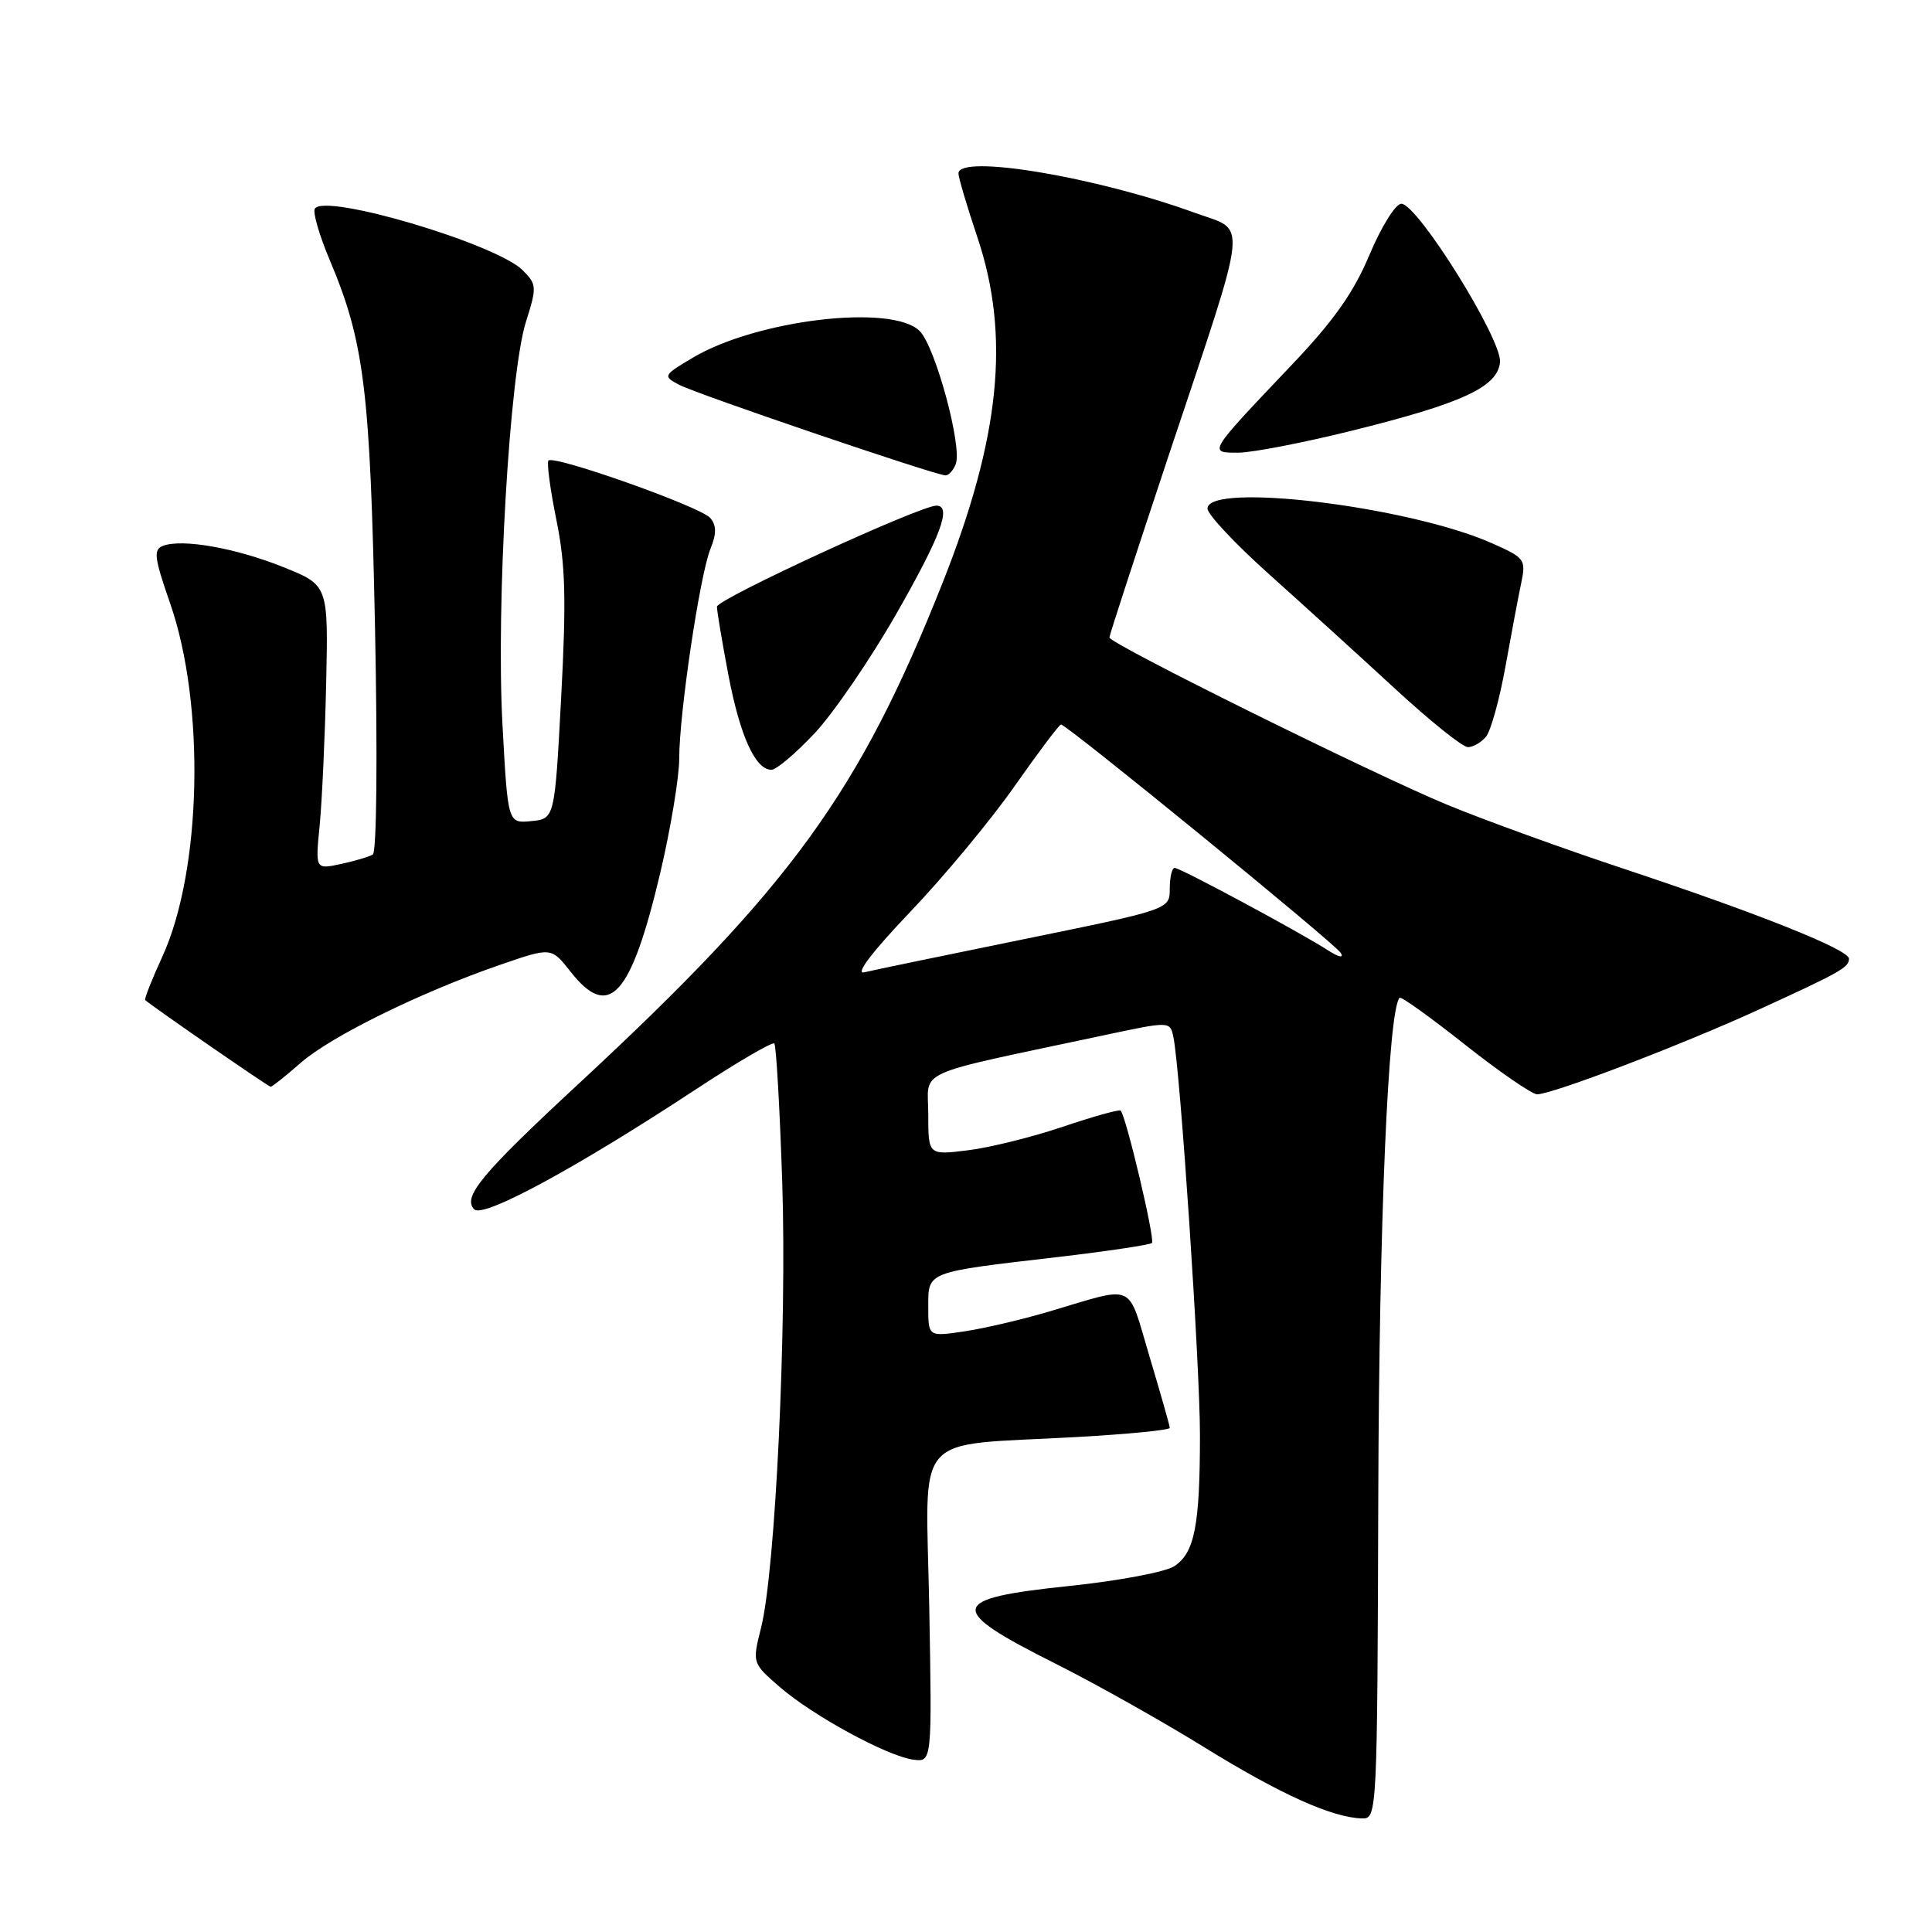 <?xml version="1.0" encoding="UTF-8" standalone="no"?>
<!DOCTYPE svg PUBLIC "-//W3C//DTD SVG 1.1//EN" "http://www.w3.org/Graphics/SVG/1.1/DTD/svg11.dtd" >
<svg xmlns="http://www.w3.org/2000/svg" xmlns:xlink="http://www.w3.org/1999/xlink" version="1.1" viewBox="0 0 256 256">
 <g >
 <path fill="currentColor"
d=" M 182.63 198.25 C 182.74 161.92 183.94 133.72 185.46 132.21 C 185.66 132.01 189.56 134.81 194.13 138.43 C 198.70 142.04 203.00 145.00 203.67 145.00 C 205.70 145.00 222.84 138.45 233.00 133.80 C 243.92 128.80 245.00 128.19 245.00 127.03 C 245.00 125.84 233.07 121.07 215.50 115.23 C 207.25 112.50 196.56 108.62 191.75 106.63 C 181.87 102.54 147.00 85.27 147.00 84.47 C 147.00 84.18 150.56 73.27 154.90 60.22 C 165.65 27.99 165.35 30.76 158.30 28.19 C 145.19 23.42 127.00 20.39 127.00 22.98 C 127.00 23.52 128.12 27.31 129.50 31.41 C 133.90 44.50 132.54 57.96 124.88 77.27 C 113.85 105.05 104.79 117.53 76.71 143.57 C 63.77 155.57 61.23 158.63 62.85 160.25 C 64.04 161.44 76.49 154.69 92.32 144.27 C 97.72 140.72 102.35 138.02 102.60 138.27 C 102.85 138.52 103.32 146.77 103.65 156.61 C 104.28 175.88 102.75 208.13 100.84 215.71 C 99.67 220.37 99.67 220.37 103.35 223.56 C 107.76 227.37 117.53 232.68 121.00 233.16 C 123.50 233.50 123.50 233.50 123.13 212.90 C 122.70 189.17 120.52 191.67 142.75 190.41 C 149.49 190.03 155.00 189.49 155.00 189.20 C 155.00 188.92 153.79 184.67 152.32 179.76 C 149.31 169.73 150.68 170.34 139.00 173.79 C 135.43 174.85 130.36 176.03 127.75 176.42 C 123.00 177.12 123.00 177.12 123.00 173.17 C 123.00 168.46 122.63 168.60 140.03 166.58 C 146.71 165.80 152.38 164.95 152.64 164.70 C 153.08 164.26 149.21 147.88 148.49 147.16 C 148.31 146.98 144.86 147.94 140.83 149.30 C 136.80 150.66 131.14 152.07 128.25 152.42 C 123.00 153.07 123.00 153.07 123.00 147.63 C 123.00 141.55 120.53 142.66 146.27 137.18 C 155.04 135.31 155.04 135.31 155.48 137.41 C 156.39 141.74 159.00 180.89 159.00 190.12 C 159.00 202.15 158.29 205.76 155.60 207.53 C 154.43 208.30 148.21 209.47 141.77 210.14 C 125.56 211.83 125.32 213.15 139.89 220.46 C 145.06 223.05 153.91 228.02 159.57 231.52 C 169.67 237.76 176.54 240.86 180.50 240.95 C 182.47 241.00 182.50 240.30 182.63 198.25 Z  M 39.85 140.83 C 43.83 137.33 55.75 131.47 66.28 127.84 C 73.05 125.50 73.05 125.50 75.60 128.75 C 80.71 135.27 83.61 132.06 87.50 115.61 C 88.87 109.78 90.00 102.98 90.00 100.50 C 90.00 94.55 92.73 76.24 94.13 72.75 C 94.95 70.72 94.95 69.64 94.12 68.64 C 92.90 67.17 73.40 60.25 72.67 61.03 C 72.43 61.29 72.90 64.82 73.72 68.87 C 74.93 74.80 75.05 79.38 74.36 92.37 C 73.50 108.50 73.50 108.50 70.39 108.80 C 67.29 109.11 67.29 109.11 66.58 96.00 C 65.72 80.24 67.51 49.53 69.69 42.64 C 71.15 38.03 71.13 37.69 69.26 35.81 C 65.74 32.30 43.01 25.56 41.72 27.65 C 41.42 28.12 42.31 31.18 43.68 34.43 C 48.27 45.30 49.05 51.65 49.69 83.10 C 50.04 100.20 49.91 112.93 49.40 113.23 C 48.90 113.53 46.99 114.09 45.14 114.49 C 41.78 115.21 41.78 115.21 42.36 109.35 C 42.67 106.13 43.06 97.66 43.22 90.51 C 43.50 77.53 43.50 77.53 37.50 75.13 C 31.19 72.60 24.12 71.36 21.59 72.33 C 20.30 72.82 20.44 73.90 22.53 79.91 C 27.22 93.32 26.74 115.34 21.51 126.76 C 20.11 129.81 19.09 132.40 19.24 132.52 C 20.66 133.70 35.58 144.00 35.86 144.00 C 36.07 144.00 37.86 142.57 39.85 140.83 Z  M 107.95 97.15 C 110.45 94.48 115.31 87.38 118.75 81.37 C 124.67 71.01 126.16 67.00 124.08 67.00 C 121.89 67.00 95.00 79.39 95.00 80.39 C 95.00 81.00 95.69 85.08 96.52 89.46 C 98.07 97.55 100.09 102.00 102.22 102.00 C 102.87 102.00 105.45 99.82 107.95 97.15 Z  M 196.90 97.62 C 197.54 96.85 198.69 92.69 199.47 88.37 C 200.25 84.04 201.19 79.04 201.57 77.25 C 202.22 74.13 202.06 73.91 197.64 71.96 C 186.62 67.08 160.00 63.86 160.00 67.39 C 160.00 68.16 163.70 72.10 168.22 76.14 C 172.74 80.19 180.22 86.99 184.84 91.25 C 189.46 95.51 193.80 99.00 194.50 99.00 C 195.19 99.00 196.27 98.38 196.90 97.62 Z  M 126.64 61.50 C 127.53 59.18 123.94 45.94 121.86 43.86 C 118.23 40.23 100.24 42.36 91.76 47.42 C 87.89 49.72 87.83 49.84 89.93 50.96 C 92.20 52.18 123.93 62.97 125.28 62.99 C 125.71 63.00 126.32 62.32 126.64 61.50 Z  M 179.00 57.10 C 193.75 53.45 198.42 51.30 198.76 48.00 C 199.07 45.04 187.84 27.00 185.68 27.00 C 184.92 27.00 183.03 30.04 181.47 33.75 C 179.35 38.80 176.72 42.52 171.02 48.50 C 160.01 60.09 160.05 60.00 164.13 59.98 C 165.98 59.96 172.68 58.67 179.00 57.10 Z  M 120.61 120.83 C 125.06 116.17 131.29 108.67 134.44 104.17 C 137.59 99.68 140.36 96.00 140.59 96.00 C 141.35 96.00 176.89 125.01 177.66 126.27 C 178.11 126.99 177.39 126.84 175.96 125.92 C 172.23 123.51 156.39 115.00 155.65 115.00 C 155.29 115.00 155.00 116.24 155.00 117.75 C 155.00 120.50 155.00 120.50 135.75 124.43 C 125.16 126.59 115.60 128.57 114.50 128.84 C 113.27 129.13 115.64 126.04 120.61 120.83 Z "/>
</g>
</svg>